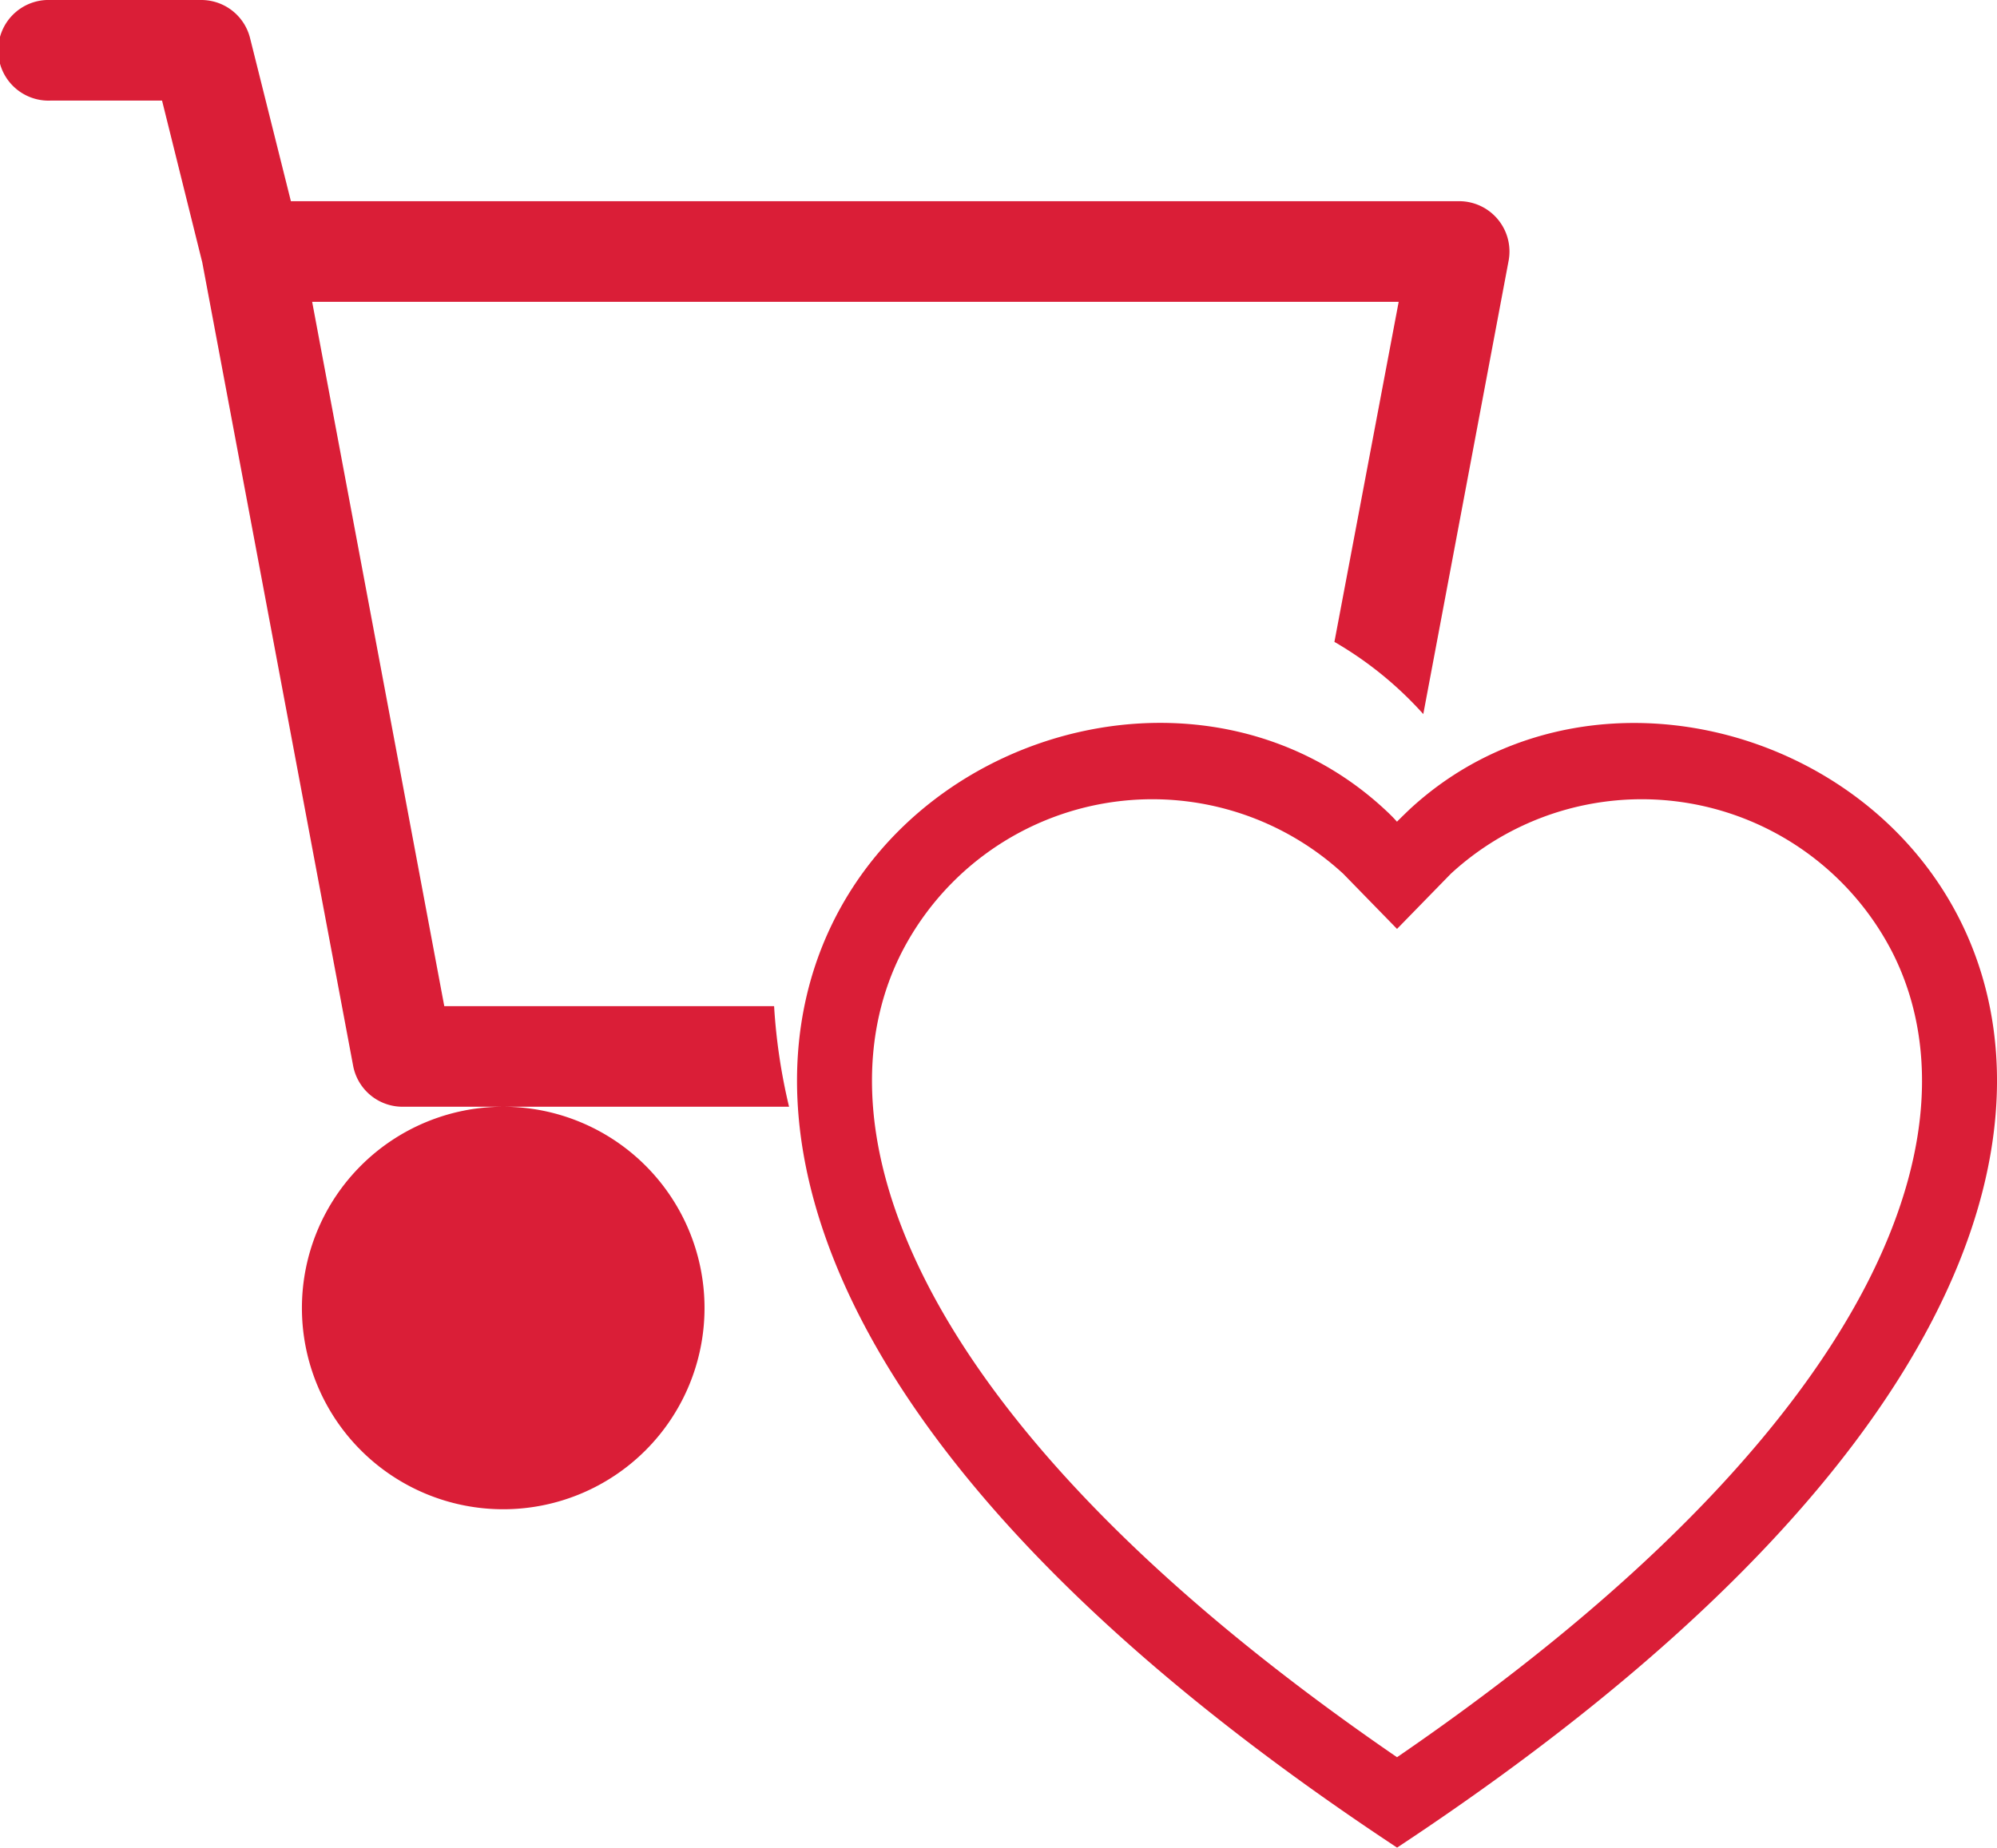 <svg xmlns="http://www.w3.org/2000/svg" width="30.426" height="28.157" viewBox="0 0 30.426 28.157">
  <g id="Group_3510" data-name="Group 3510" transform="translate(-1479.427 -27.591)">
    <path id="Subtraction_2" data-name="Subtraction 2" d="M7.667,23a3.067,3.067,0,0,1,0-6.134H6.133a.766.766,0,0,1-.753-.626L3.082,4,2.469,1.533H.767A.767.767,0,1,1,.767,0h2.3A.766.766,0,0,1,3.81.581l.622,2.485h17.8a.767.767,0,0,1,.753.908l-1.3,6.908a5.555,5.555,0,0,0-1.354-1.1L21.31,4.6H4.756L6.769,15.333h5.025a8.86,8.86,0,0,0,.228,1.533H7.667a3.067,3.067,0,0,1,0,6.134Z" transform="translate(1479.427 27.591)" fill="#da1e37"/>
    <g id="heart" transform="translate(1491.57 38.607)">
      <path id="Path_2127" data-name="Path 2127" d="M9.142,3.14,8.323,2.3A4.292,4.292,0,0,0,1.6,3.488C1,4.658.868,6.345,1.959,8.5,3.01,10.573,5.2,13.057,9.142,15.763c3.945-2.706,6.131-5.191,7.183-7.264,1.091-2.155.957-3.842.359-5.011A4.292,4.292,0,0,0,9.961,2.3Zm0,14C-8.379,5.563,3.747-3.474,8.941,1.306c.069.063.136.128.2.2q.1-.1.2-.195C14.536-3.477,26.663,5.562,9.142,17.141Z" transform="translate(0 0)" fill="#da1e37" fill-rule="evenodd"/>
    </g>
  </g>
</svg>
